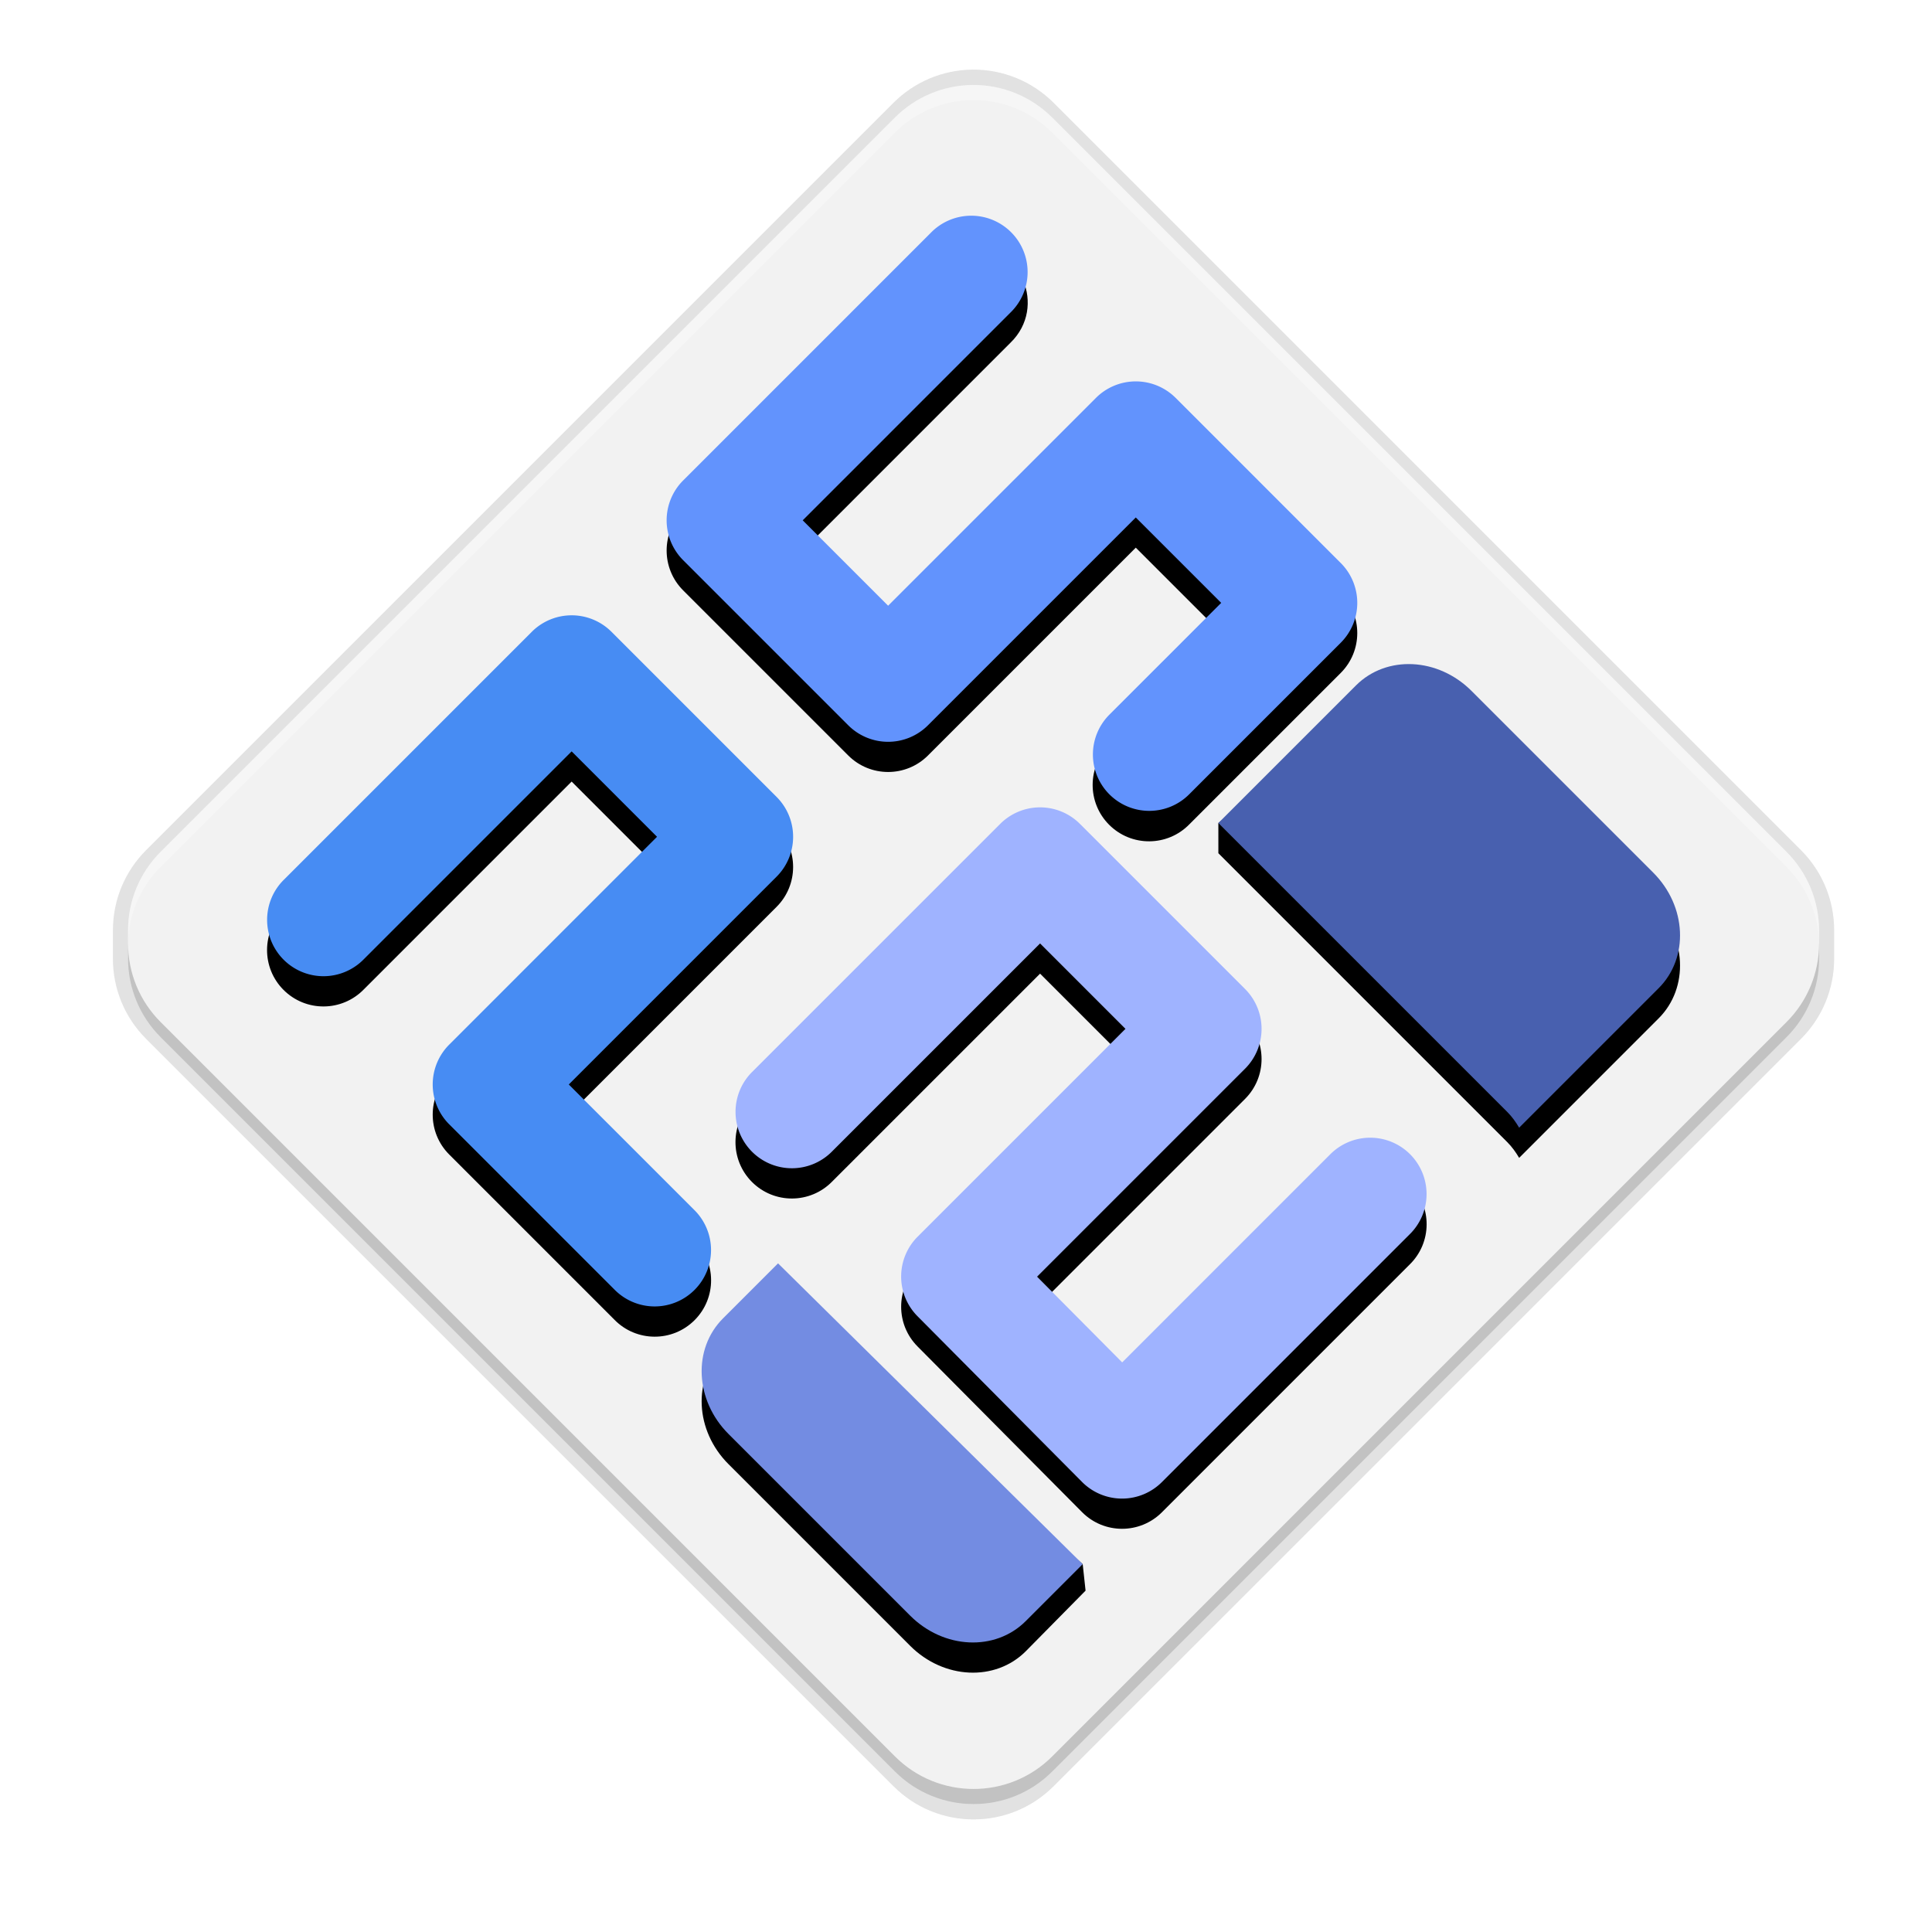 <?xml version="1.0" encoding="UTF-8" standalone="no"?>
<svg
   xmlns:dc="http://purl.org/dc/elements/1.1/"
   xmlns:cc="http://creativecommons.org/ns#"
   xmlns:rdf="http://www.w3.org/1999/02/22-rdf-syntax-ns#"
   xmlns:svg="http://www.w3.org/2000/svg"
   xmlns="http://www.w3.org/2000/svg"
   xmlns:xlink="http://www.w3.org/1999/xlink"
   xmlns:sodipodi="http://sodipodi.sourceforge.net/DTD/sodipodi-0.dtd"
   xmlns:inkscape="http://www.inkscape.org/namespaces/inkscape"
   width="256"
   height="256"
   version="1.0"
   id="svg41"
   sodipodi:docname="PCSX2.svg"
   inkscape:version="0.92.3 (2405546, 2018-03-11)">
  <sodipodi:namedview
     pagecolor="#ffffff"
     bordercolor="#666666"
     borderopacity="1"
     objecttolerance="10"
     gridtolerance="10"
     guidetolerance="10"
     inkscape:pageopacity="0"
     inkscape:pageshadow="2"
     inkscape:window-width="1920"
     inkscape:window-height="1009"
     id="namedview43"
     showgrid="false"
     inkscape:zoom="2.8172935"
     inkscape:cx="10.980918"
     inkscape:cy="130.89086"
     inkscape:window-x="0"
     inkscape:window-y="34"
     inkscape:window-maximized="1"
     inkscape:current-layer="g872"
     showguides="false" />
  <defs
     id="defs19">
    <linearGradient
       id="a">
      <stop
         id="stop2"
         offset="0"
         stop-color="#68676b" />
      <stop
         id="stop4"
         offset=".8"
         stop-color="#424048" />
      <stop
         id="stop6"
         offset="1"
         stop-color="#241f31" />
    </linearGradient>
    <radialGradient
       id="d"
       cx="279.422"
       cy="446.483"
       r="224"
       fx="279.422"
       fy="446.483"
       gradientTransform="matrix(1.344,6e-4,-6.2e-4,1.388,-121.22,-718.103)"
       gradientUnits="userSpaceOnUse"
       xlink:href="#a" />
    <linearGradient
       id="e"
       x1="43.844"
       x2="-60"
       y1="234"
       y2="234"
       gradientTransform="matrix(1.002,0,0,1,72.09,56.015)"
       gradientUnits="userSpaceOnUse"
       xlink:href="#b" />
    <linearGradient
       id="b">
      <stop
         id="stop11"
         offset="0"
         stop-color="#d5d3cf" />
      <stop
         id="stop13"
         offset=".038"
         stop-color="#e3e2df" />
      <stop
         id="stop15"
         offset=".077"
         stop-color="#c0bfbc" />
      <stop
         id="stop17"
         offset=".923"
         stop-color="#c0bfbc" />
      <stop
         id="stop19"
         offset=".962"
         stop-color="#e3e2df" />
      <stop
         id="stop21"
         offset="1"
         stop-color="#d5d3cf" />
    </linearGradient>
    <linearGradient
       id="linearGradient1007"
       x1="160.305"
       x2="161.33"
       y1="240.139"
       y2="135.579"
       gradientTransform="matrix(0.546,0,0,0.546,-6.094,-68.414)"
       gradientUnits="userSpaceOnUse"
       xlink:href="#linearGradient1018" />
    <linearGradient
       id="linearGradient1018">
      <stop
         id="stop2-3"
         offset="0"
         style="stop-color:#37a6e6" />
      <stop
         id="stop4-6"
         offset="1"
         style="stop-color:#1a7fd4" />
    </linearGradient>
    <clipPath
       clipPathUnits="userSpaceOnUse"
       id="clipPath1082-3">
      <path
         sodipodi:nodetypes="sssssssss"
         inkscape:connector-curvature="0"
         id="path1084-6"
         d="M 361.938,-212 C 507.235,-212 528,-191.287 528,-46.125 V 70.125 C 528,215.286 507.235,236 361.938,236 H 214.062 C 68.765,236 48,215.286 48,70.125 V -46.125 C 48,-191.287 68.765,-212 214.062,-212 Z"
         style="display:inline;opacity:1;fill:#8c59d9;fill-opacity:1;stroke:none;stroke-width:2;stroke-linecap:round;stroke-linejoin:round;stroke-miterlimit:4;stroke-dasharray:none;stroke-dashoffset:0;stroke-opacity:1;enable-background:new" />
    </clipPath>
    <linearGradient
       id="linearGradient3992"
       x1="321"
       x2="321"
       y1="189"
       y2="155"
       gradientTransform="matrix(1.833,0,0,2.003,-524.706,-347.588)"
       gradientUnits="userSpaceOnUse"
       xlink:href="#linearGradient3968" />
    <linearGradient
       id="linearGradient3968">
      <stop
         id="stop3970"
         offset="0"
         style="stop-color:#ed6308" />
      <stop
         id="stop3972"
         offset="1"
         style="stop-color:#f09e17" />
    </linearGradient>
    <filter
       inkscape:collect="always"
       style="color-interpolation-filters:sRGB"
       id="filter983"
       x="-0.012"
       width="1.024"
       y="-0.012"
       height="1.024">
      <feGaussianBlur
         inkscape:collect="always"
         stdDeviation="1.561"
         id="feGaussianBlur985" />
    </filter>
    <filter
       inkscape:collect="always"
       style="color-interpolation-filters:sRGB"
       id="filter997"
       x="-0.024"
       width="1.048"
       y="-0.024"
       height="1.048">
      <feGaussianBlur
         inkscape:collect="always"
         stdDeviation="3.121"
         id="feGaussianBlur999" />
    </filter>
  </defs>
  <g
     id="g872"
     transform="matrix(0.521,0.521,-0.521,0.521,128.124,-5.39)">
    <path
       sodipodi:nodetypes="ccccccccccccccccc"
       inkscape:connector-curvature="0"
       id="path987"
       d="M 14.691,13.361 C 10.97,17.175 8.892,22.295 8.904,27.623 L 8.904,217.651 c -0.012,5.413 2.14,10.606 5.977,14.423 l -0.003,0.003 3.607,3.607 c 3.819,3.837 9.013,5.988 14.427,5.974 l 190.028,1e-5 c 11.277,0.026 20.426,-9.123 20.4,-20.4 l 4e-5,-190.028 c 0.012,-5.413 -2.14,-10.606 -5.977,-14.423 l 0.004,-0.004 -3.607,-3.607 -0.004,0.004 c -3.816,-3.839 -9.011,-5.989 -14.423,-5.977 L 29.304,7.222 C 23.804,7.21 18.532,9.424 14.691,13.361 Z"
       style="display:inline;opacity:0.1;fill:#000000;fill-opacity:1;stroke-width:2.55;marker:none;enable-background:new;filter:url(#filter997)" />
    <path
       style="display:inline;opacity:0.1;fill:#000000;fill-opacity:1;stroke-width:2.55;marker:none;enable-background:new;filter:url(#filter983)"
       d="M 14.691,13.361 C 10.97,17.175 8.892,22.295 8.904,27.623 L 8.904,217.651 c -0.012,5.413 2.14,10.606 5.977,14.423 l -0.003,0.003 3.607,3.607 c 3.819,3.837 9.013,5.988 14.427,5.974 l 190.028,1e-5 c 11.277,0.026 20.426,-9.123 20.4,-20.4 l 4e-5,-190.028 c 0.012,-5.413 -2.14,-10.606 -5.977,-14.423 l 0.004,-0.004 -3.607,-3.607 -0.004,0.004 c -3.816,-3.839 -9.011,-5.989 -14.423,-5.977 L 29.304,7.222 C 23.804,7.21 18.532,9.424 14.691,13.361 Z"
       id="path961"
       inkscape:connector-curvature="0"
       sodipodi:nodetypes="ccccccccccccccccc" />
    <path
       sodipodi:nodetypes="ccccccccccccccccc"
       inkscape:connector-curvature="0"
       id="path959"
       d="M 14.691,13.361 C 10.97,17.175 8.892,22.295 8.904,27.623 L 8.904,217.651 c -0.012,5.413 2.14,10.606 5.977,14.423 l -0.003,0.003 3.607,3.607 c 3.819,3.837 9.013,5.988 14.427,5.974 l 190.028,1e-5 c 11.277,0.026 20.426,-9.123 20.4,-20.4 l 4e-5,-190.028 c 0.012,-5.413 -2.14,-10.606 -5.977,-14.423 l 0.004,-0.004 -3.607,-3.607 -0.004,0.004 c -3.816,-3.839 -9.011,-5.989 -14.423,-5.977 L 29.304,7.222 C 23.804,7.21 18.532,9.424 14.691,13.361 Z"
       style="display:inline;opacity:0.1;fill:#000000;fill-opacity:1;stroke-width:2.55;marker:none;enable-background:new" />
    <path
       style="display:inline;opacity:1;fill:#f2f2f2;fill-opacity:1;stroke-width:2.506;marker:none;enable-background:new"
       d="m 16.646,15.31 c -3.656,3.746 -5.697,8.777 -5.685,14.011 l -10e-6,186.695 c -0.012,5.318 2.102,10.42 5.872,14.17 l -0.003,0.003 3.543,3.543 c 3.752,3.77 8.855,5.883 14.174,5.869 l 186.694,1e-5 c 11.08,0.025 20.068,-8.963 20.043,-20.043 l 4e-5,-186.695 c 0.012,-5.318 -2.102,-10.42 -5.872,-14.17 l 0.004,-0.004 -3.543,-3.543 -0.004,0.004 c -3.749,-3.771 -8.852,-5.884 -14.17,-5.872 l -186.695,2.3e-5 c -5.404,-0.012 -10.583,2.164 -14.357,6.031 z"
       id="path93"
       inkscape:connector-curvature="0"
       sodipodi:nodetypes="ccccccccccccccccc" />
    <path
       style="display:inline;opacity:0.3;fill:#ffffff;fill-opacity:1;stroke-width:2.506;marker:none;enable-background:new"
       d="m 16.646,15.31 c -3.656,3.746 -5.699,8.778 -5.687,14.012 l 0.002,186.694 c -0.012,5.318 2.101,10.419 5.871,14.17 l -0.004,0.004 1.92,1.92 0.004,-0.004 c -3.77,-3.75 -5.883,-8.852 -5.871,-14.17 l -0.002,-186.694 c -0.012,-5.234 2.031,-10.266 5.687,-14.012 3.774,-3.868 8.953,-6.044 14.357,-6.032 l 186.694,0.002 c 5.318,-0.012 10.42,2.099 14.17,5.871 l 0.004,-0.004 -1.92,-1.92 -0.004,0.004 c -3.749,-3.771 -8.852,-5.883 -14.17,-5.871 l -186.694,-0.002 c -5.404,-0.012 -10.583,2.164 -14.357,6.032 z"
       id="path1001"
       inkscape:connector-curvature="0" />
    <path
       style="display:inline;opacity:0.2;fill:#030303;fill-opacity:1;stroke-width:2.506;marker:none;enable-background:new"
       d="m 18.457,231.809 1.92,1.92 c 3.752,3.77 8.855,5.881 14.173,5.867 l 186.694,0.002 c 11.08,0.025 20.069,-8.964 20.044,-20.044 L 241.286,32.86 c 0.012,-5.318 -2.101,-10.419 -5.871,-14.17 l 0.004,-0.004 -1.92,-1.92 -0.004,0.004 c 3.77,3.751 5.883,8.852 5.871,14.17 l 0.002,186.694 c 0.025,11.08 -8.964,20.069 -20.044,20.044 l -186.694,-0.002 c -5.319,0.014 -10.421,-2.097 -14.173,-5.867 z"
       id="path1006"
       inkscape:connector-curvature="0" />
  </g>
  <g
     transform="translate(-1.171,-3.264)"
     id="g888">
    <g
       id="g894">
      <g
         id="g906">
        <g
           id="g923">
          <path
             sodipodi:nodetypes="cccccccccsccccccccccccsccccccsccccccsccccccscscccsccccccccscccccccccccccccc"
             inkscape:connector-curvature="0"
             id="path904"
             d="m 129.644,35.849 c -1.94,0.057 -3.781,0.867 -5.135,2.258 L 91.691,70.928 c -2.916,2.917 -2.916,7.646 0,10.562 l 21.879,21.879 c 2.917,2.916 7.646,2.916 10.562,0 l 27.537,-27.537 11.318,11.316 -14.775,14.773 c -2.984,2.905 -3.015,7.689 -0.071,10.633 2.945,2.945 7.728,2.913 10.633,-0.071 l 20.055,-20.055 c 2.916,-2.917 2.916,-7.646 0,-10.562 L 156.951,59.988 c -2.917,-2.916 -7.646,-2.916 -10.562,0 l -27.537,27.537 -11.316,-11.316 27.537,-27.539 c 4.882,-4.749 1.381,-13.02 -5.428,-12.82 z M 76.806,88.797 c -1.943,0.028 -3.798,0.812 -5.172,2.186 l -32.818,32.82 c -2.984,2.905 -3.015,7.689 -0.071,10.633 2.945,2.945 7.728,2.913 10.633,-0.071 l 27.537,-27.539 11.316,11.316 -27.537,27.539 c -2.916,2.917 -2.916,7.646 0,10.562 l 21.879,21.879 c 2.905,2.984 7.689,3.015 10.633,0.071 2.945,-2.945 2.913,-7.728 -0.071,-10.633 L 76.539,150.963 104.076,123.424 c 2.916,-2.917 2.916,-7.646 0,-10.562 L 82.197,90.982 c -1.428,-1.427 -3.372,-2.215 -5.391,-2.186 z m 110.508,6.473 c -2.402,0.118 -4.703,1.051 -6.471,2.818 l -18.233,14.232 7.8e-4,4 38.287,38.289 c 0.634,0.634 1.133,1.344 1.568,2.08 l 18.488,-18.49 c 4.04,-4.04 3.718,-10.868 -0.727,-15.312 L 196.156,98.814 c -2.5,-2.5 -5.754,-3.696 -8.842,-3.545 z m -48.439,18.975 c -1.942,0.029 -3.797,0.814 -5.17,2.188 l -32.82,32.818 c -2.984,2.905 -3.016,7.689 -0.071,10.634 2.945,2.945 7.729,2.913 10.634,-0.071 l 27.539,-27.537 11.316,11.316 -27.537,27.537 c -2.909,2.909 -2.918,7.623 -0.019,10.543 l 21.801,21.957 c 2.914,2.935 7.658,2.944 10.582,0.019 l 32.818,-32.818 c 2.984,-2.905 3.015,-7.689 0.071,-10.633 -2.945,-2.945 -7.728,-2.913 -10.633,0.071 l -27.52,27.52 -11.275,-11.357 27.557,-27.557 c 2.916,-2.917 2.916,-7.646 0,-10.562 l -21.879,-21.879 c -1.428,-1.428 -3.373,-2.217 -5.393,-2.188 z m -34.609,60.42 -7.293,7.293 c -4.04,4.04 -3.718,10.87 0.727,15.314 l 24.072,24.072 c 4.444,4.444 11.272,4.767 15.312,0.727 l 7.93,-8.039 -0.38,-3.511 z"
             style="color:#000000;font-style:normal;font-variant:normal;font-weight:normal;font-stretch:normal;font-size:medium;line-height:normal;font-family:sans-serif;font-variant-ligatures:normal;font-variant-position:normal;font-variant-caps:normal;font-variant-numeric:normal;font-variant-alternates:normal;font-feature-settings:normal;text-indent:0;text-align:start;text-decoration:none;text-decoration-line:none;text-decoration-style:solid;text-decoration-color:#000000;letter-spacing:normal;word-spacing:normal;text-transform:none;writing-mode:lr-tb;direction:ltr;text-orientation:mixed;dominant-baseline:auto;baseline-shift:baseline;text-anchor:start;white-space:normal;shape-padding:0;clip-rule:nonzero;display:inline;overflow:visible;visibility:visible;opacity:1;isolation:auto;mix-blend-mode:normal;color-interpolation:sRGB;color-interpolation-filters:linearRGB;solid-color:#000000;solid-opacity:1;vector-effect:none;fill:#000000;fill-opacity:1;fill-rule:nonzero;stroke:none;stroke-width:14.937;stroke-linecap:round;stroke-linejoin:round;stroke-miterlimit:4;stroke-dasharray:none;stroke-dashoffset:0;stroke-opacity:1;color-rendering:auto;image-rendering:auto;shape-rendering:auto;text-rendering:auto;enable-background:new" />
          <path
             style="color:#000000;font-style:normal;font-variant:normal;font-weight:normal;font-stretch:normal;font-size:medium;line-height:normal;font-family:sans-serif;font-variant-ligatures:normal;font-variant-position:normal;font-variant-caps:normal;font-variant-numeric:normal;font-variant-alternates:normal;font-feature-settings:normal;text-indent:0;text-align:start;text-decoration:none;text-decoration-line:none;text-decoration-style:solid;text-decoration-color:#000000;letter-spacing:normal;word-spacing:normal;text-transform:none;writing-mode:lr-tb;direction:ltr;text-orientation:mixed;dominant-baseline:auto;baseline-shift:baseline;text-anchor:start;white-space:normal;shape-padding:0;clip-rule:nonzero;display:inline;overflow:visible;visibility:visible;opacity:1;isolation:auto;mix-blend-mode:normal;color-interpolation:sRGB;color-interpolation-filters:linearRGB;solid-color:#000000;solid-opacity:1;vector-effect:none;fill:#478cf3;fill-opacity:1;fill-rule:nonzero;stroke:none;stroke-width:14.937;stroke-linecap:round;stroke-linejoin:round;stroke-miterlimit:4;stroke-dasharray:none;stroke-dashoffset:0;stroke-opacity:1;color-rendering:auto;image-rendering:auto;shape-rendering:auto;text-rendering:auto;enable-background:new"
             d="m 76.807,84.797 a 7.469,7.469 0 0 0 -5.172,2.186 l -32.818,32.82 a 7.469,7.469 0 1 0 10.562,10.562 l 27.537,-27.539 11.316,11.316 -27.537,27.539 a 7.469,7.469 0 0 0 0,10.562 l 21.879,21.879 a 7.469,7.469 0 1 0 10.562,-10.562 L 76.539,146.963 104.076,119.424 a 7.469,7.469 0 0 0 0,-10.562 L 82.197,86.982 a 7.469,7.469 0 0 0 -5.391,-2.186 z"
             id="path880"
             inkscape:connector-curvature="0" />
          <path
             style="color:#000000;font-style:normal;font-variant:normal;font-weight:normal;font-stretch:normal;font-size:medium;line-height:normal;font-family:sans-serif;font-variant-ligatures:normal;font-variant-position:normal;font-variant-caps:normal;font-variant-numeric:normal;font-variant-alternates:normal;font-feature-settings:normal;text-indent:0;text-align:start;text-decoration:none;text-decoration-line:none;text-decoration-style:solid;text-decoration-color:#000000;letter-spacing:normal;word-spacing:normal;text-transform:none;writing-mode:lr-tb;direction:ltr;text-orientation:mixed;dominant-baseline:auto;baseline-shift:baseline;text-anchor:start;white-space:normal;shape-padding:0;clip-rule:nonzero;display:inline;overflow:visible;visibility:visible;opacity:1;isolation:auto;mix-blend-mode:normal;color-interpolation:sRGB;color-interpolation-filters:linearRGB;solid-color:#000000;solid-opacity:1;vector-effect:none;fill:#6293fd;fill-opacity:1;fill-rule:nonzero;stroke:none;stroke-width:14.937;stroke-linecap:round;stroke-linejoin:round;stroke-miterlimit:4;stroke-dasharray:none;stroke-dashoffset:0;stroke-opacity:1;color-rendering:auto;image-rendering:auto;shape-rendering:auto;text-rendering:auto;enable-background:new"
             d="m 129.645,31.85 a 7.469,7.469 0 0 0 -5.135,2.258 L 91.691,66.928 a 7.469,7.469 0 0 0 0,10.562 l 21.879,21.879 a 7.469,7.469 0 0 0 10.562,0 l 27.537,-27.537 11.318,11.316 -14.775,14.773 a 7.469,7.469 0 1 0 10.562,10.563 l 20.055,-20.055 a 7.469,7.469 0 0 0 0,-10.562 L 156.951,55.988 a 7.469,7.469 0 0 0 -10.562,0 l -27.537,27.537 -11.316,-11.316 27.537,-27.539 a 7.469,7.469 0 0 0 -5.428,-12.82 z"
             id="path882"
             inkscape:connector-curvature="0" />
          <path
             style="color:#000000;font-style:normal;font-variant:normal;font-weight:normal;font-stretch:normal;font-size:medium;line-height:normal;font-family:sans-serif;font-variant-ligatures:normal;font-variant-position:normal;font-variant-caps:normal;font-variant-numeric:normal;font-variant-alternates:normal;font-feature-settings:normal;text-indent:0;text-align:start;text-decoration:none;text-decoration-line:none;text-decoration-style:solid;text-decoration-color:#000000;letter-spacing:normal;word-spacing:normal;text-transform:none;writing-mode:lr-tb;direction:ltr;text-orientation:mixed;dominant-baseline:auto;baseline-shift:baseline;text-anchor:start;white-space:normal;shape-padding:0;clip-rule:nonzero;display:inline;overflow:visible;visibility:visible;opacity:1;isolation:auto;mix-blend-mode:normal;color-interpolation:sRGB;color-interpolation-filters:linearRGB;solid-color:#000000;solid-opacity:1;vector-effect:none;fill:#9fb3ff;fill-opacity:1;fill-rule:nonzero;stroke:none;stroke-width:14.937;stroke-linecap:round;stroke-linejoin:round;stroke-miterlimit:4;stroke-dasharray:none;stroke-dashoffset:0;stroke-opacity:1;color-rendering:auto;image-rendering:auto;shape-rendering:auto;text-rendering:auto;enable-background:new"
             d="m 138.875,110.244 a 7.469,7.469 0 0 0 -5.17,2.188 L 100.885,145.25 a 7.469,7.469 0 1 0 10.562,10.562 l 27.539,-27.537 11.316,11.316 -27.537,27.537 a 7.469,7.469 0 0 0 -0.019,10.543 l 21.801,21.957 a 7.469,7.469 0 0 0 10.582,0.019 l 32.818,-32.818 a 7.469,7.469 0 1 0 -10.562,-10.562 l -27.52,27.52 -11.275,-11.357 27.557,-27.557 a 7.469,7.469 0 0 0 0,-10.562 l -21.879,-21.879 a 7.469,7.469 0 0 0 -5.393,-2.188 z"
             id="path884"
             inkscape:connector-curvature="0" />
          <path
             sodipodi:nodetypes="ccccccc"
             inkscape:connector-curvature="0"
             id="path886"
             d="m 96.973,177.958 c -4.04,4.04 -3.718,10.868 0.726,15.313 l 24.073,24.073 c 4.444,4.444 11.272,4.767 15.313,0.726 l 7.549,-7.549 -40.368,-39.856 z"
             style="fill:#738ce2;fill-opacity:1;stroke-width:3.476;enable-background:new" />
          <path
             sodipodi:nodetypes="ccccsccc"
             style="fill:#4860af;fill-opacity:1;stroke-width:3.476;enable-background:new"
             d="m 162.61,112.32 38.289,38.289 c 0.634,0.634 1.132,1.343 1.567,2.08 l 18.489,-18.489 c 4.04,-4.04 3.718,-10.868 -0.726,-15.313 L 196.155,94.814 c -4.444,-4.444 -11.272,-4.767 -15.313,-0.726 z"
             id="path878"
             inkscape:connector-curvature="0" />
        </g>
      </g>
    </g>
  </g>
</svg>
